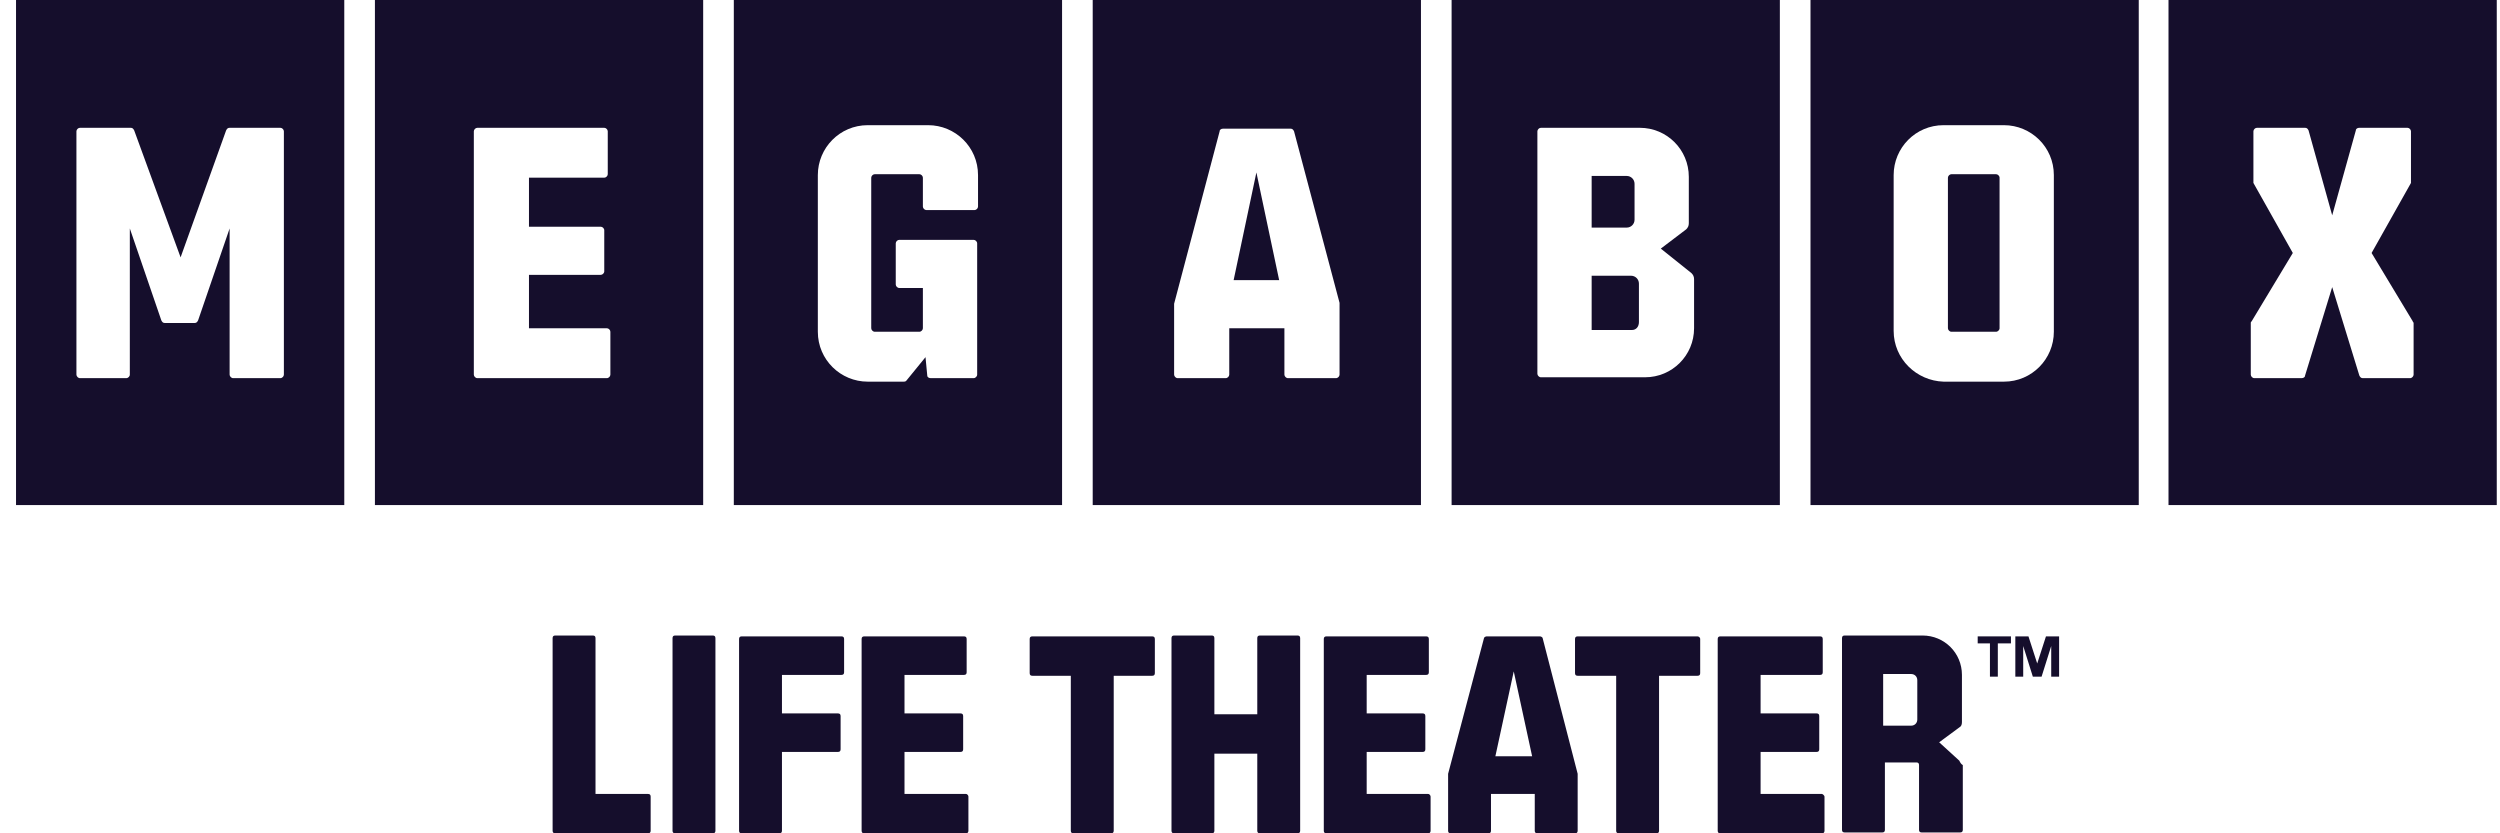 <svg width="156" height="52" viewBox="0 0 156 52" fill="none" xmlns="http://www.w3.org/2000/svg">
<rect x="0" y="0" width="156" height="52" fill="#808080" stroke="none"/>
<g clip-path="url(#clip0_57_452)">
<rect width="156" height="52" fill="white"/>
<path d="M60.265 49.542H56.441V46.92H59.937C60.046 46.92 60.101 46.866 60.101 46.756V44.681C60.101 44.572 60.046 44.517 59.937 44.517H56.441V42.114H60.156C60.265 42.114 60.319 42.059 60.319 41.95V39.874C60.319 39.765 60.265 39.71 60.156 39.71H53.929C53.819 39.71 53.765 39.765 53.765 39.874V51.836C53.765 51.946 53.819 52 53.929 52H60.265C60.374 52 60.429 51.946 60.429 51.836V49.706C60.429 49.651 60.374 49.542 60.265 49.542Z" fill="#150E2C"/>
<path d="M113.685 49.542H109.861V46.92H113.357C113.466 46.92 113.521 46.866 113.521 46.756V44.681C113.521 44.572 113.466 44.517 113.357 44.517H109.861V42.114H113.576C113.685 42.114 113.739 42.059 113.739 41.95V39.874C113.739 39.765 113.685 39.71 113.576 39.71H107.349C107.239 39.71 107.185 39.765 107.185 39.874V51.836C107.185 51.946 107.239 52 107.349 52H113.685C113.794 52 113.849 51.946 113.849 51.836V49.706C113.849 49.651 113.739 49.542 113.685 49.542Z" fill="#150E2C"/>
<path d="M89.105 49.542H85.281V46.92H88.777C88.886 46.92 88.941 46.866 88.941 46.756V44.681C88.941 44.572 88.886 44.517 88.777 44.517H85.281V42.114H88.996C89.105 42.114 89.16 42.059 89.16 41.95V39.874C89.16 39.765 89.105 39.71 88.996 39.71H82.769C82.66 39.71 82.605 39.765 82.605 39.874V51.836C82.605 51.946 82.66 52 82.769 52H89.105C89.214 52 89.269 51.946 89.269 51.836V49.706C89.269 49.651 89.214 49.542 89.105 49.542Z" fill="#150E2C"/>
<path d="M52.508 39.71H46.282C46.172 39.71 46.118 39.765 46.118 39.874V51.836C46.118 51.946 46.172 52 46.282 52H48.63C48.739 52 48.794 51.946 48.794 51.836V46.92H52.29C52.399 46.92 52.454 46.866 52.454 46.756V44.681C52.454 44.572 52.399 44.517 52.29 44.517H48.794V42.114H52.508C52.618 42.114 52.672 42.059 52.672 41.95V39.874C52.672 39.765 52.618 39.71 52.508 39.71Z" fill="#150E2C"/>
<path d="M96.261 39.819C96.261 39.765 96.151 39.71 96.097 39.71H92.765C92.71 39.71 92.601 39.765 92.601 39.819L90.362 48.286V48.34V51.836C90.362 51.946 90.416 52 90.525 52H92.874C92.983 52 93.038 51.946 93.038 51.836V49.542H95.769V51.836C95.769 51.946 95.824 52 95.933 52H98.282C98.391 52 98.446 51.946 98.446 51.836V48.34V48.286L96.261 39.819ZM93.311 47.193L94.458 41.895L95.605 47.193H93.311Z" fill="#150E2C"/>
<path d="M122.261 47.466L121.004 46.319L122.261 45.391C122.37 45.336 122.425 45.227 122.425 45.063V42.114C122.425 40.748 121.332 39.656 119.967 39.656H115.105C114.996 39.656 114.941 39.71 114.941 39.819V51.782C114.941 51.891 114.996 51.945 115.105 51.945H117.454C117.563 51.945 117.618 51.891 117.618 51.782V47.576H119.584C119.694 47.576 119.748 47.63 119.748 47.74V51.782C119.748 51.891 119.803 51.945 119.912 51.945H122.315C122.425 51.945 122.479 51.891 122.479 51.782V47.74C122.37 47.685 122.315 47.576 122.261 47.466ZM119.639 44.899C119.639 45.118 119.475 45.282 119.257 45.282H117.509V42.059H119.257C119.475 42.059 119.639 42.223 119.639 42.441V44.899Z" fill="#150E2C"/>
<path d="M44.479 39.656H42.13C42.021 39.656 41.966 39.71 41.966 39.819V51.836C41.966 51.945 42.021 52 42.13 52H44.479C44.588 52 44.643 51.945 44.643 51.836V39.819C44.643 39.71 44.588 39.656 44.479 39.656Z" fill="#150E2C"/>
<path d="M40.437 52C40.546 52 40.601 51.945 40.601 51.836V49.706C40.601 49.597 40.546 49.542 40.437 49.542H37.16V39.819C37.16 39.71 37.105 39.656 36.996 39.656H34.647C34.538 39.656 34.483 39.71 34.483 39.819V51.836C34.483 51.945 34.538 52 34.647 52H40.437Z" fill="#150E2C"/>
<path d="M80.966 39.656H78.618C78.508 39.656 78.454 39.71 78.454 39.819V44.572H75.777V39.819C75.777 39.71 75.723 39.656 75.613 39.656H73.265C73.156 39.656 73.101 39.71 73.101 39.819V51.836C73.101 51.945 73.156 52 73.265 52H75.613C75.723 52 75.777 51.945 75.777 51.836V47.029H78.454V51.836C78.454 51.945 78.508 52 78.618 52H80.966C81.076 52 81.13 51.945 81.13 51.836V39.819C81.13 39.71 81.076 39.656 80.966 39.656Z" fill="#150E2C"/>
<path d="M71.899 39.71H64.416C64.307 39.71 64.252 39.765 64.252 39.874V42.004C64.252 42.114 64.307 42.168 64.416 42.168H66.819V51.836C66.819 51.946 66.874 52 66.983 52H69.332C69.441 52 69.496 51.946 69.496 51.836V42.168H71.899C72.008 42.168 72.063 42.114 72.063 42.004V39.874C72.063 39.765 72.008 39.71 71.899 39.71Z" fill="#150E2C"/>
<path d="M105.929 39.71H98.445C98.336 39.71 98.281 39.765 98.281 39.874V42.004C98.281 42.114 98.336 42.168 98.445 42.168H100.849V51.836C100.849 51.946 100.903 52 101.013 52H103.361C103.471 52 103.525 51.946 103.525 51.836V42.168H105.929C106.038 42.168 106.092 42.114 106.092 42.004V39.874C106.092 39.765 105.983 39.71 105.929 39.71Z" fill="#150E2C"/>
<path d="M1 31.517H21.483V0H1V31.517ZM4.769 8.193C4.769 8.084 4.878 7.975 4.987 7.975H8.155C8.265 7.975 8.319 8.029 8.374 8.139L11.269 16.059L14.109 8.139C14.164 8.029 14.219 7.975 14.328 7.975H17.496C17.605 7.975 17.714 8.084 17.714 8.193V23.378C17.714 23.487 17.605 23.597 17.496 23.597H14.546C14.437 23.597 14.328 23.487 14.328 23.378V14.256L12.361 19.992C12.307 20.101 12.252 20.155 12.143 20.155H10.286C10.177 20.155 10.122 20.101 10.067 19.992L8.101 14.256V23.378C8.101 23.487 7.992 23.597 7.882 23.597H4.987C4.878 23.597 4.769 23.487 4.769 23.378V8.193Z" fill="#150E2C"/>
<path d="M78.399 10.761L76.979 17.479H79.819L78.399 10.761Z" fill="#150E2C"/>
<path d="M68.185 31.517H88.668V0H68.185V31.517ZM73.265 18.954C73.265 18.899 73.265 18.899 73.265 18.954L76.105 8.193C76.105 8.084 76.215 8.029 76.324 8.029H80.53C80.639 8.029 80.694 8.084 80.748 8.193L83.588 18.899V18.954V23.378C83.588 23.487 83.479 23.597 83.37 23.597H80.366C80.257 23.597 80.147 23.487 80.147 23.378V20.483H76.706V23.378C76.706 23.487 76.597 23.597 76.488 23.597H73.483C73.374 23.597 73.265 23.487 73.265 23.378V18.954Z" fill="#150E2C"/>
<path d="M101.996 13.71V11.471C101.996 11.197 101.777 10.979 101.504 10.979H99.319V14.202H101.504C101.777 14.202 101.996 13.983 101.996 13.71Z" fill="#150E2C"/>
<path d="M102.269 20.101V17.697C102.269 17.424 102.05 17.206 101.777 17.206H99.319V20.592H101.832C102.105 20.592 102.269 20.374 102.269 20.101Z" fill="#150E2C"/>
<path d="M90.58 31.517H111.063V0H90.58V31.517ZM95.933 8.193C95.933 8.084 96.042 7.975 96.151 7.975H102.324C104.017 7.975 105.382 9.34 105.382 11.034V13.929C105.382 14.092 105.328 14.202 105.218 14.311L103.634 15.513L105.546 17.042C105.655 17.151 105.71 17.261 105.71 17.424V20.483C105.71 22.177 104.345 23.542 102.651 23.542H96.151C96.042 23.542 95.933 23.433 95.933 23.323V8.193Z" fill="#150E2C"/>
<path d="M121.769 20.702H124.554C124.664 20.702 124.773 20.592 124.773 20.483V11.088C124.773 10.979 124.664 10.87 124.554 10.87H121.769C121.66 10.87 121.55 10.979 121.55 11.088V20.483C121.55 20.592 121.66 20.702 121.769 20.702Z" fill="#150E2C"/>
<path d="M112.975 31.517H133.458V0H112.975V31.517ZM118.164 20.647V10.924C118.164 9.231 119.529 7.811 121.277 7.811H125.046C126.74 7.811 128.16 9.176 128.16 10.924V20.702C128.16 22.395 126.794 23.815 125.046 23.815H121.277C119.584 23.761 118.164 22.395 118.164 20.647Z" fill="#150E2C"/>
<path d="M135.315 0V31.517H155.798V0H135.315ZM150.609 23.378C150.609 23.487 150.5 23.597 150.391 23.597H147.441C147.332 23.597 147.277 23.542 147.223 23.433L145.529 17.916L143.836 23.433C143.836 23.542 143.727 23.597 143.617 23.597H140.668C140.559 23.597 140.449 23.487 140.449 23.378V20.155C140.449 20.101 140.449 20.101 140.504 20.046L143.071 15.786L140.613 11.416C140.613 11.361 140.613 11.361 140.613 11.307V8.193C140.613 8.084 140.723 7.975 140.832 7.975H143.836C143.945 7.975 144 8.029 144.054 8.139L145.529 13.437L147.004 8.139C147.004 8.029 147.113 7.975 147.223 7.975H150.227C150.336 7.975 150.445 8.084 150.445 8.193V11.307C150.445 11.361 150.445 11.361 150.445 11.416L147.987 15.786L150.554 20.046C150.554 20.101 150.609 20.101 150.609 20.155V23.378Z" fill="#150E2C"/>
<path d="M23.395 31.517H43.878V0H23.395V31.517ZM29.567 8.193C29.567 8.084 29.677 7.975 29.786 7.975H37.706C37.815 7.975 37.924 8.084 37.924 8.193V10.87C37.924 10.979 37.815 11.088 37.706 11.088H33.008V14.147H37.487C37.597 14.147 37.706 14.256 37.706 14.366V16.933C37.706 17.042 37.597 17.151 37.487 17.151H33.008V20.483H37.87C37.979 20.483 38.088 20.592 38.088 20.702V23.378C38.088 23.487 37.979 23.597 37.87 23.597H29.786C29.677 23.597 29.567 23.487 29.567 23.378V8.193Z" fill="#150E2C"/>
<path d="M45.79 31.517H66.273V0H45.79V31.517ZM51.033 10.924C51.033 9.231 52.399 7.811 54.147 7.811H57.916C59.609 7.811 61.029 9.176 61.029 10.924V12.891C61.029 13 60.92 13.109 60.811 13.109H57.807C57.697 13.109 57.588 13 57.588 12.891V11.088C57.588 10.979 57.479 10.87 57.37 10.87H54.584C54.475 10.87 54.365 10.979 54.365 11.088V20.483C54.365 20.592 54.475 20.702 54.584 20.702H57.37C57.479 20.702 57.588 20.592 57.588 20.483V17.971H56.113C56.004 17.971 55.895 17.861 55.895 17.752V15.185C55.895 15.076 56.004 14.966 56.113 14.966H60.756C60.865 14.966 60.975 15.076 60.975 15.185V23.378C60.975 23.487 60.865 23.597 60.756 23.597H58.08C57.971 23.597 57.861 23.542 57.861 23.433L57.752 22.286L56.55 23.761C56.496 23.815 56.441 23.815 56.386 23.815H54.147C52.454 23.815 51.033 22.45 51.033 20.702V10.924Z" fill="#150E2C"/>
<path d="M123.408 40.147H124.172V42.223H124.664V40.147H125.483V39.71H123.408V40.147Z" fill="#150E2C"/>
<path d="M127.668 39.71L127.122 41.403L126.576 39.71H125.757V42.223H126.248V40.311L126.849 42.223H127.395L127.996 40.311V42.223H128.488V39.71H127.668Z" fill="#150E2C"/>
</g>
<defs>
<clipPath id="clip0_57_452">
<rect width="156" height="52" fill="white"/>
</clipPath>
</defs>
</svg>
